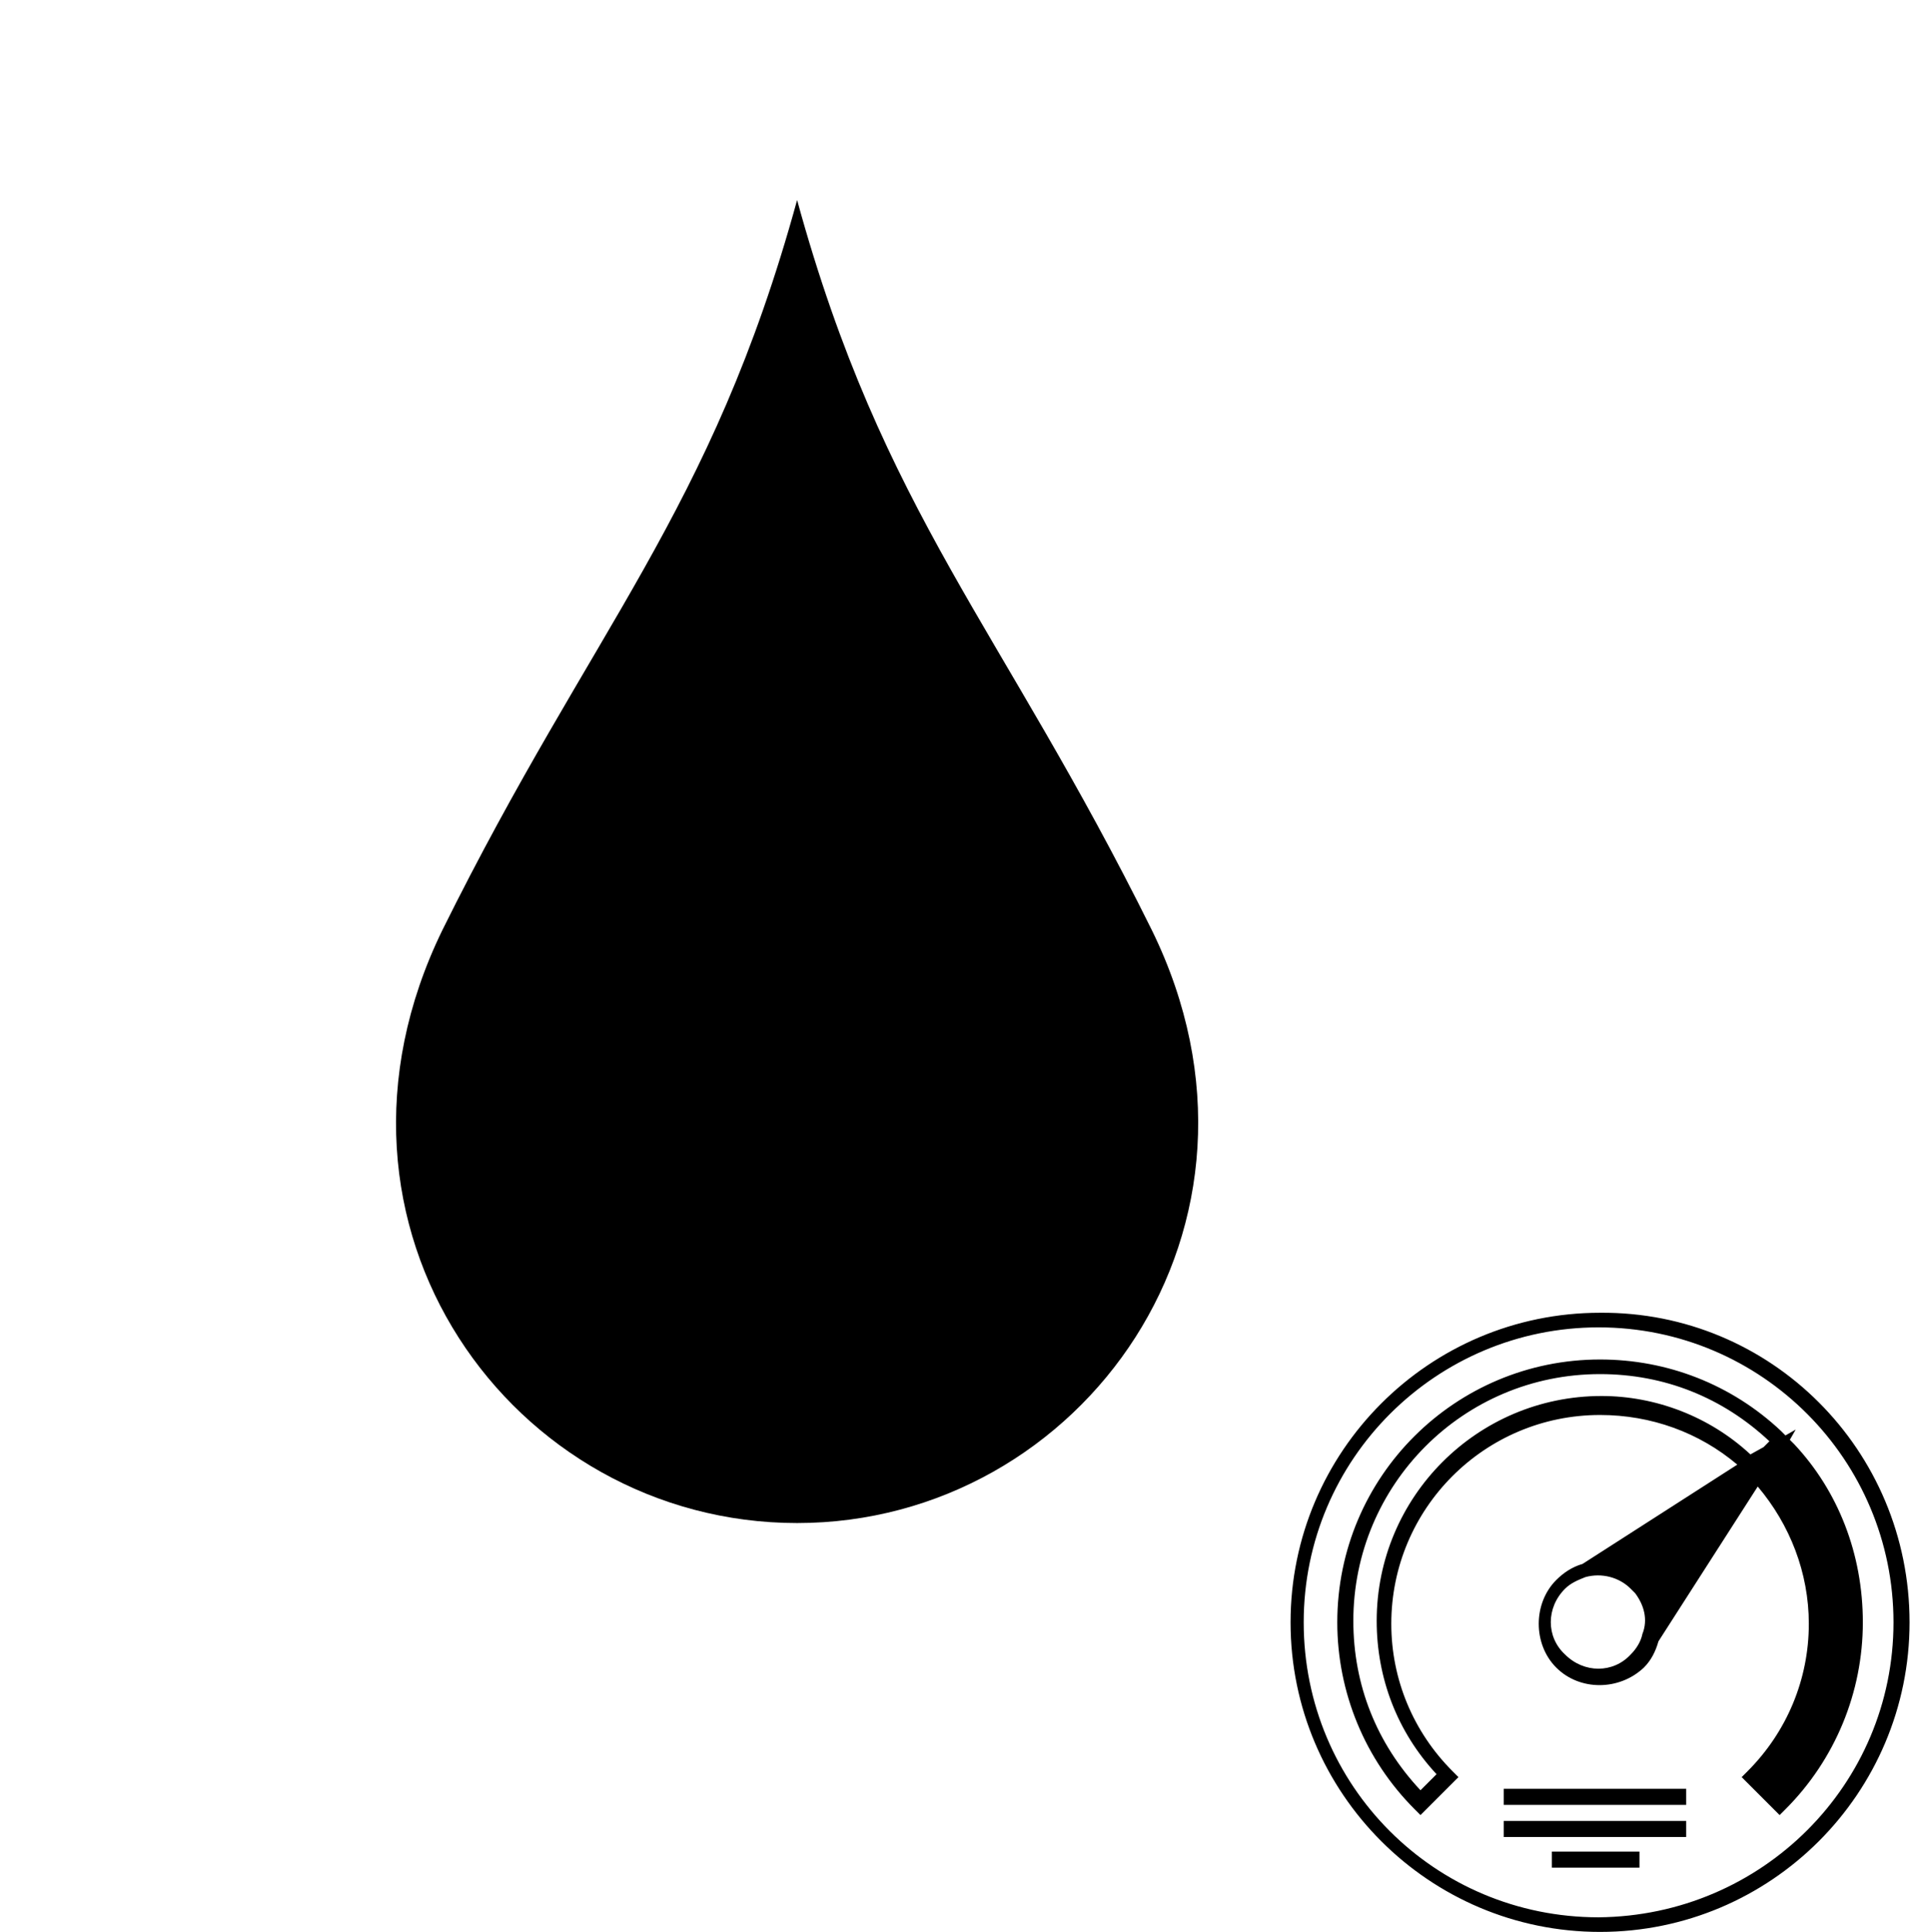 <?xml version="1.0" encoding="utf-8"?>
<!-- Generator: Adobe Illustrator 19.0.0, SVG Export Plug-In . SVG Version: 6.00 Build 0)  -->
<svg version="1.1" id="Layer_1" xmlns="http://www.w3.org/2000/svg" xmlns:xlink="http://www.w3.org/1999/xlink" x="0px" y="0px"
	 viewBox="-362.7 661.4 132.2 132.3" style="enable-background:new -362.7 661.4 132.2 132.3;" xml:space="preserve">
<style type="text/css">
	.st0{opacity:0;}
</style>
<rect x="-362.7" y="661.4" class="st0" width="132.2" height="132.2"/>
<path d="M-259.7,786.1h12.5v1.1h-12.5V786.1z M-256.4,789.3h6v-1.1h-6V789.3z M-235.1,772.5c0,4.8-1.9,9.4-5.3,12.8l-0.4,0.4
	l-2.6-2.6l0.4-0.4c2.7-2.7,4.2-6.3,4.2-10.1c0-3.5-1.3-6.8-3.5-9.4l-6.8,10.6c-0.2,0.7-0.5,1.3-1,1.8c-1.7,1.6-4.4,1.6-6,0
	c-1.6-1.6-1.6-4.4,0-6c0.5-0.5,1.1-0.9,1.8-1.1l10.6-6.8c-2.6-2.2-5.9-3.4-9.4-3.4c-7.9,0-14.3,6.4-14.3,14.3
	c0,3.8,1.5,7.4,4.2,10.1l0.4,0.4l-2.6,2.6l-0.4-0.4c-3.4-3.4-5.3-8-5.3-12.8c0-10,8.1-18,18-18c4.6,0,9,1.7,12.4,4.9l0,0l0.3,0.3
	l0.7-0.4l-0.4,0.7l0.3,0.3l0,0C-236.8,763.5-235.1,767.8-235.1,772.5z M-250.7,770.5c-0.1-0.1-0.2-0.2-0.3-0.3
	c-0.8-0.8-2-1.1-3.1-0.8c-0.5,0.2-1,0.4-1.4,0.8c-1.3,1.3-1.3,3.3,0,4.5c1.3,1.3,3.3,1.3,4.5,0c0.4-0.4,0.7-0.9,0.8-1.4
	C-249.8,772.3-250.1,771.3-250.7,770.5z M-242.8,761l0.9-0.5l0.4-0.4c-3.2-3-7.2-4.6-11.6-4.6c-9.4,0-16.9,7.6-16.9,16.9
	c0,4.4,1.6,8.4,4.6,11.6l1.1-1.1c-2.7-2.9-4.1-6.6-4.1-10.5c0-8.5,6.9-15.4,15.4-15.4C-249.3,757-245.6,758.4-242.8,761z
	 M-231.9,772.5c0,11.7-9.5,21.2-21.2,21.2c-11.7,0-21.2-9.5-21.2-21.2s9.5-21.2,21.2-21.2C-241.4,751.2-231.9,760.7-231.9,772.5z
	 M-233,772.5c0-11.1-9-20.2-20.2-20.2c-11.1,0-20.2,9-20.2,20.2s9,20.2,20.2,20.2C-242,792.6-233,783.6-233,772.5z M-259.7,785h12.5
	v-1.1h-12.5V785z"/>
<path d="M-296.6,670.4L-296.6,670.4C-296.6,670.4-296.6,670.4-296.6,670.4L-296.6,670.4L-296.6,670.4
	C-296.6,670.4-296.6,670.4-296.6,670.4L-296.6,670.4L-296.6,670.4L-296.6,670.4L-296.6,670.4L-296.6,670.4L-296.6,670.4
	L-296.6,670.4L-296.6,670.4L-296.6,670.4L-296.6,670.4C-296.6,670.4-296.6,670.4-296.6,670.4L-296.6,670.4L-296.6,670.4
	L-296.6,670.4z M-296.6,670.4L-296.6,670.4L-296.6,670.4L-296.6,670.4L-296.6,670.4L-296.6,670.4
	C-296.6,670.4-296.6,670.4-296.6,670.4C-296.6,670.4-296.6,670.4-296.6,670.4L-296.6,670.4L-296.6,670.4
	C-296.6,670.4-296.6,670.4-296.6,670.4z M-296.6,670.4L-296.6,670.4L-296.6,670.4L-296.6,670.4L-296.6,670.4L-296.6,670.4
	L-296.6,670.4z M-296.6,670.4L-296.6,670.4L-296.6,670.4L-296.6,670.4L-296.6,670.4z M-296.6,670.4
	C-296.6,670.4-296.6,670.4-296.6,670.4L-296.6,670.4L-296.6,670.4C-296.6,670.4-296.6,670.4-296.6,670.4z"/>
<g>
	<path d="M-308.1,675.1c5.9,21.5,14,29.2,24.3,50c9.9,20.2-4.8,40.6-24.3,40.6c-19.5,0-34.2-20.3-24.3-40.6
		C-322.1,704.3-314,696.6-308.1,675.1z"/>
</g>
</svg>
